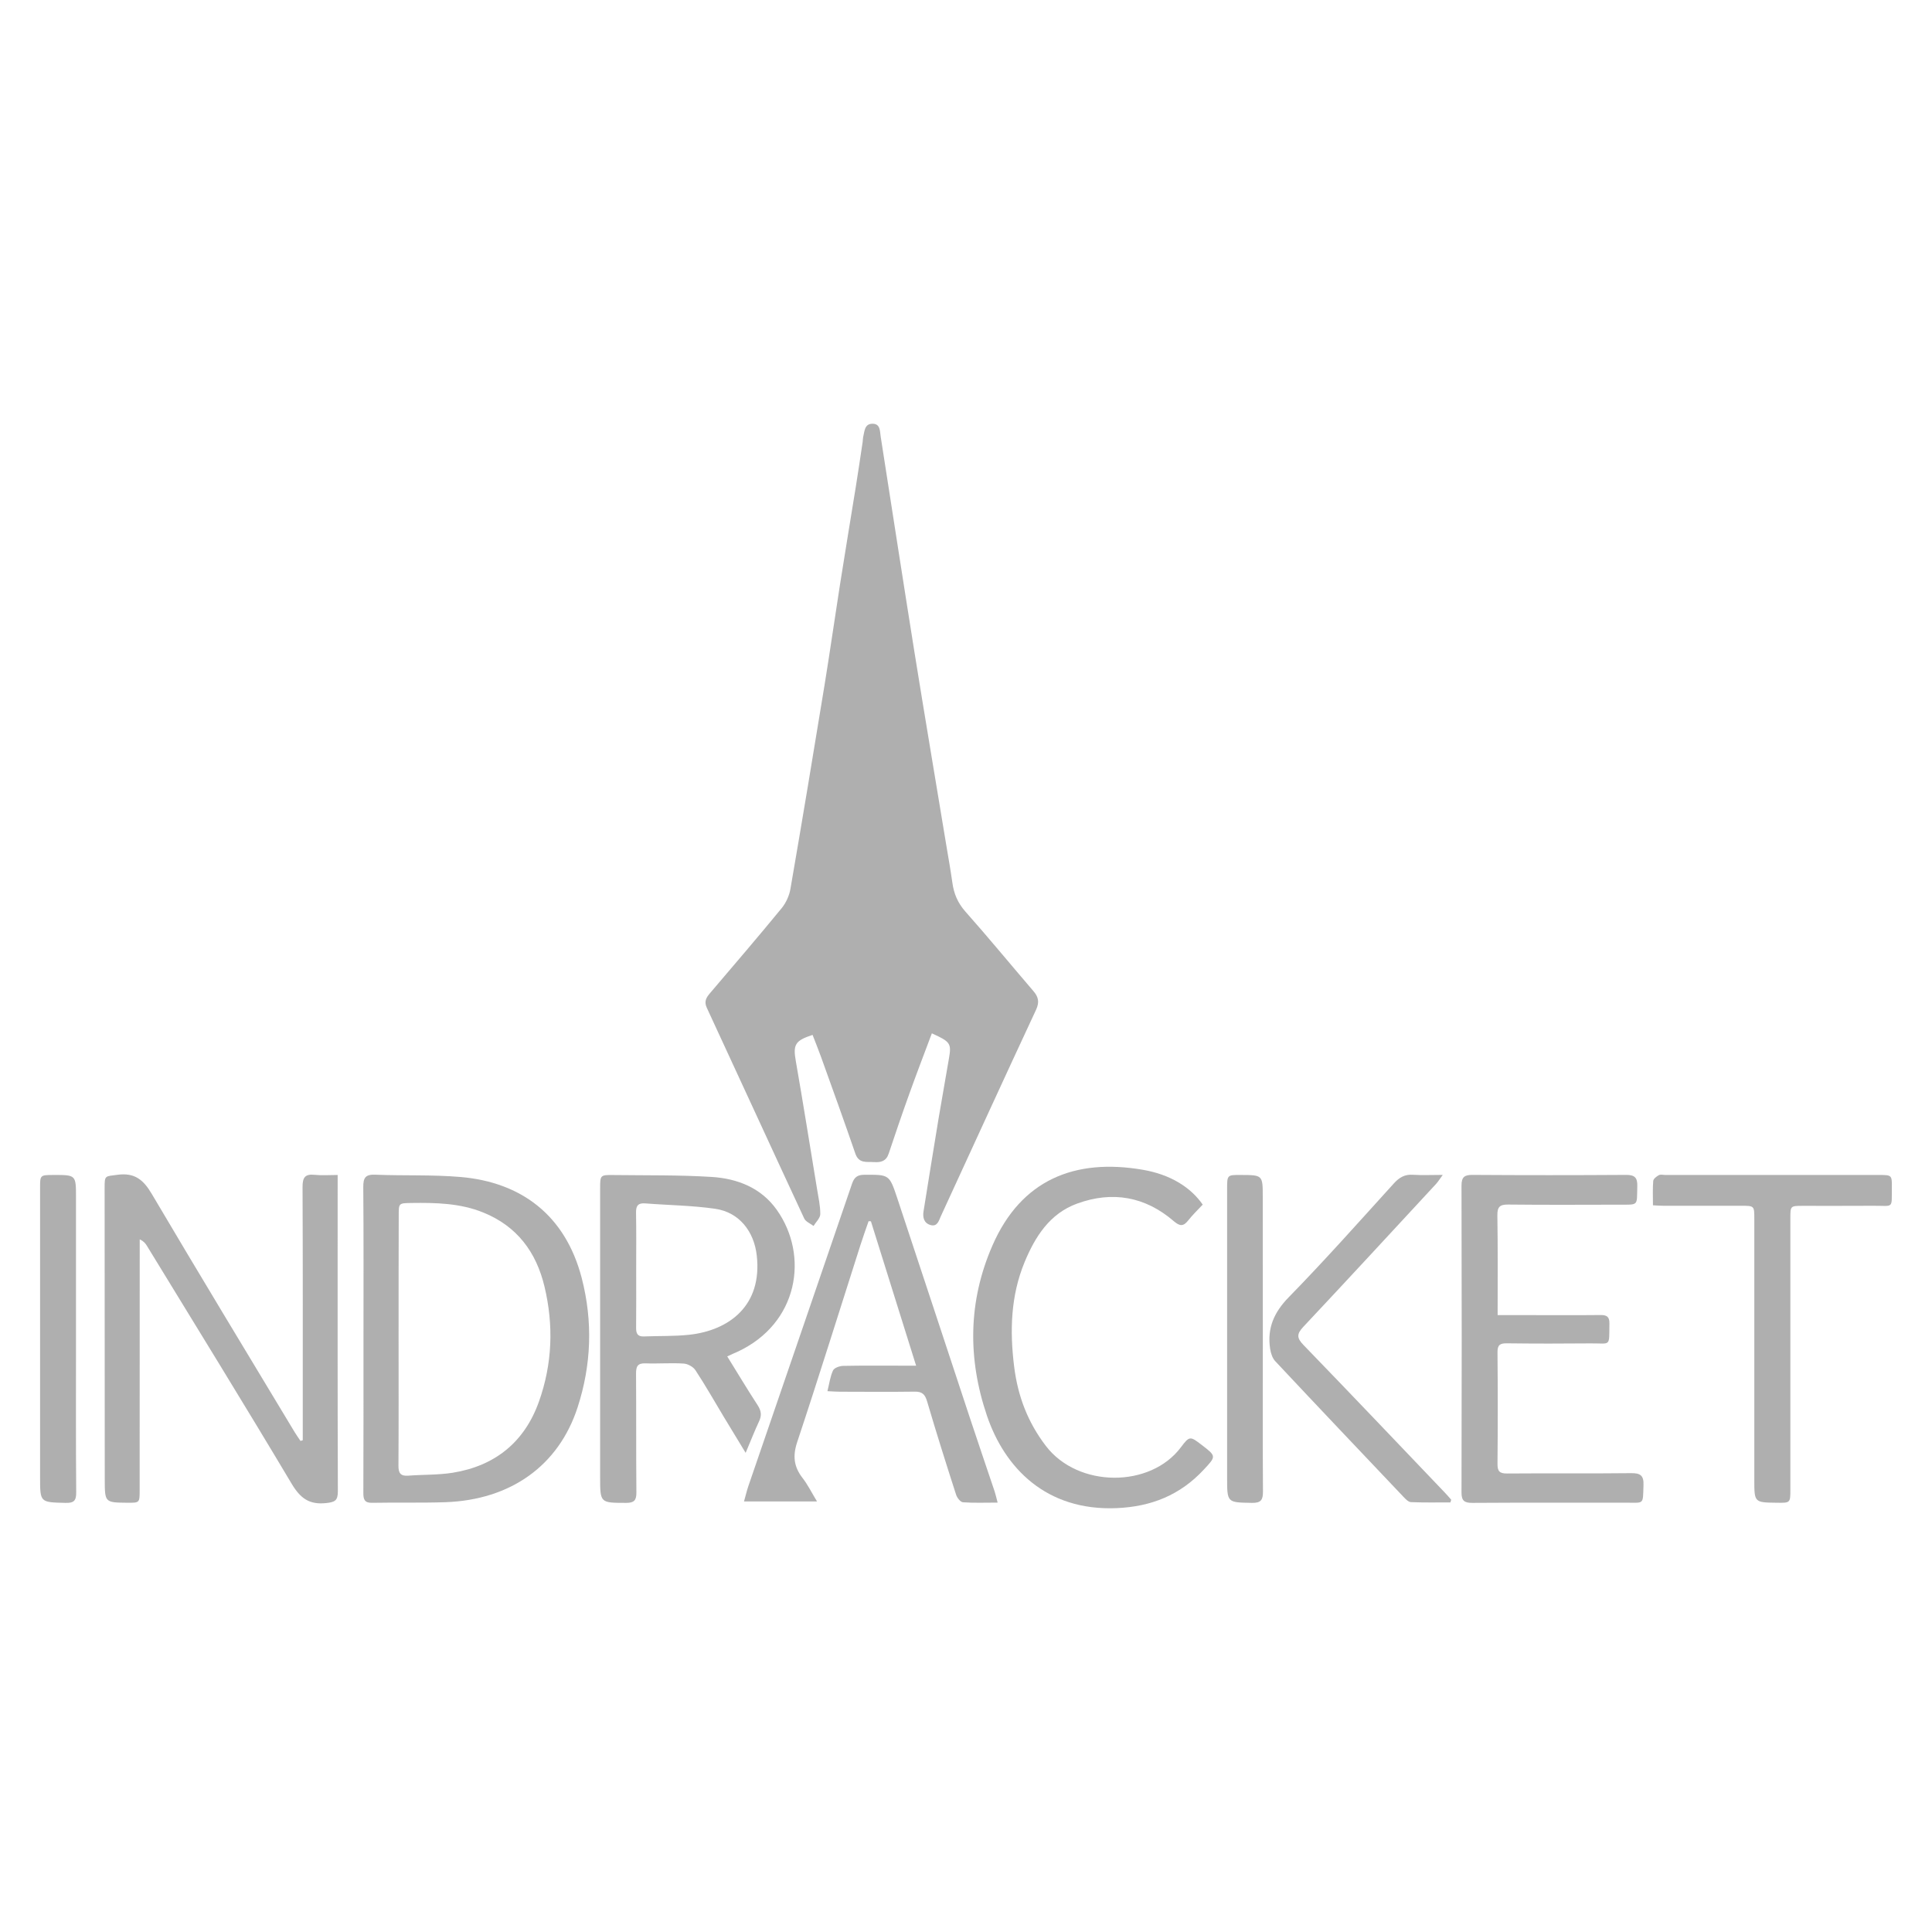 <?xml version="1.0" encoding="utf-8"?>
<!-- Generator: Adobe Illustrator 25.2.3, SVG Export Plug-In . SVG Version: 6.00 Build 0)  -->
<svg version="1.1" id="katman_2_1_" xmlns="http://www.w3.org/2000/svg" xmlns:xlink="http://www.w3.org/1999/xlink" x="0px"
	 y="0px" viewBox="0 0 283.46 283.46" style="enable-background:new 0 0 283.46 283.46;" xml:space="preserve">
<style type="text/css">
	.st0{fill:#AFAFAF;}
</style>
<g>
	<path class="st0" d="M136.72,151.61c-1.14,3.04-2.27,5.98-3.33,8.94c-1.04,2.89-2.03,5.79-3,8.7c-0.37,1.12-1.13,1.32-2.17,1.25
		c-1.08-0.07-2.21,0.25-2.73-1.26c-1.63-4.75-3.34-9.47-5.04-14.2c-0.39-1.08-0.82-2.14-1.23-3.2c-2.59,0.84-2.88,1.45-2.46,3.84
		c1.09,6.24,2.08,12.49,3.11,18.73c0.2,1.24,0.49,2.49,0.48,3.73c-0.01,0.58-0.64,1.16-0.99,1.73c-0.47-0.36-1.15-0.62-1.37-1.1
		c-4.79-10.29-9.51-20.61-14.29-30.91c-0.43-0.92-0.08-1.49,0.45-2.12c3.53-4.15,7.08-8.28,10.53-12.49
		c0.64-0.78,1.12-1.84,1.29-2.83c1.72-9.95,3.37-19.91,5-29.88c0.8-4.91,1.5-9.85,2.27-14.76c0.76-4.83,1.56-9.65,2.34-14.47
		c0.35-2.16,0.66-4.32,0.99-6.49c0.03-0.23,0.02-0.47,0.07-0.69c0.21-0.83,0.18-1.96,1.37-1.96c1.16,0,1.08,1.06,1.2,1.87
		c1.65,10.57,3.28,21.15,4.97,31.72c1.52,9.46,3.12,18.92,4.68,28.38c0.3,1.79,0.62,3.58,0.87,5.37c0.22,1.6,0.78,2.95,1.89,4.21
		c3.4,3.83,6.65,7.79,9.99,11.68c0.75,0.87,0.92,1.62,0.4,2.75c-4.7,10.08-9.32,20.19-13.97,30.29c-0.3,0.66-0.5,1.57-1.5,1.3
		c-0.97-0.27-1.19-1.1-1.04-2.02c0.73-4.55,1.46-9.1,2.21-13.64c0.49-2.94,1.03-5.87,1.52-8.8
		C139.61,153.09,139.44,152.84,136.72,151.61z"/>
	<path class="st0" d="M44.42,211.31c0-0.82,0-1.65,0-2.47c0-11.56,0.02-23.11-0.03-34.67c-0.01-1.41,0.36-1.96,1.8-1.8
		c1.05,0.11,2.12,0.02,3.35,0.02c0,0.69,0,1.19,0,1.69c0,14.91-0.02,29.82,0.03,44.73c0,1.37-0.44,1.58-1.73,1.72
		c-2.48,0.26-3.77-0.71-5.04-2.82C35.82,206,28.65,194.4,21.54,182.76c-0.21-0.34-0.47-0.66-1.04-0.92c0,0.43,0,0.85,0,1.28
		c0,11.84,0,23.67-0.01,35.51c0,1.86,0,1.86-1.79,1.85c-3.32-0.03-3.32-0.03-3.33-3.39c-0.01-14.26-0.01-28.52-0.02-42.77
		c0-1.91,0.03-1.71,1.91-1.96c2.51-0.33,3.79,0.74,5.02,2.83c6.91,11.7,13.96,23.32,20.97,34.96c0.26,0.43,0.56,0.84,0.84,1.26
		C44.2,211.37,44.31,211.34,44.42,211.31z"/>
	<path class="st0" d="M53.33,196.41c0-7.41,0.03-14.81-0.03-22.22c-0.01-1.37,0.29-1.9,1.76-1.84c4.18,0.17,8.39-0.02,12.56,0.34
		c8.81,0.77,15.32,5.56,17.73,14.82c1.65,6.38,1.42,12.75-0.61,18.99c-2.79,8.56-9.83,13.56-19.39,13.9
		c-3.58,0.12-7.17,0.02-10.76,0.09c-1.12,0.02-1.28-0.51-1.28-1.45C53.34,211.5,53.33,203.96,53.33,196.41z M58.48,196.46
		c0,6.19,0.02,12.39-0.02,18.58c-0.01,1.06,0.29,1.55,1.42,1.47c2.17-0.17,4.38-0.09,6.53-0.43c6.22-1,10.54-4.49,12.66-10.43
		c1.97-5.52,2.18-11.21,0.81-16.91c-1.21-5.05-4.03-8.83-8.95-10.83c-3.4-1.39-6.98-1.46-10.57-1.41c-1.86,0.03-1.86,0.01-1.86,1.82
		C58.48,184.36,58.48,190.41,58.48,196.46z"/>
	<path class="st0" d="M106.7,199.01c1.56,2.52,2.97,4.87,4.46,7.16c0.51,0.79,0.63,1.46,0.23,2.32c-0.66,1.41-1.23,2.87-1.99,4.67
		c-1.18-1.94-2.18-3.58-3.17-5.22c-1.39-2.31-2.72-4.66-4.2-6.91c-0.33-0.5-1.13-0.94-1.74-0.97c-1.85-0.12-3.72,0.04-5.58-0.03
		c-1.15-0.04-1.39,0.43-1.39,1.48c0.04,5.82,0,11.64,0.05,17.46c0.01,1.14-0.32,1.53-1.49,1.53c-3.83-0.01-3.83,0.04-3.83-3.8
		c0-14.11,0-28.22,0-42.33c0-1.97,0.01-2,2.01-1.97c4.79,0.06,9.6-0.02,14.38,0.28c3.77,0.24,7.24,1.6,9.53,4.83
		c4.76,6.71,3.19,16.69-5.81,20.84C107.73,198.53,107.32,198.72,106.7,199.01z M93.34,186.28c0,2.84,0.02,5.67-0.01,8.51
		c-0.01,0.85,0.2,1.33,1.15,1.29c2.23-0.09,4.47-0.01,6.68-0.25c5.82-0.65,10.71-4.27,9.87-11.64c-0.4-3.52-2.57-6.33-6.1-6.84
		c-3.38-0.49-6.83-0.52-10.25-0.79c-1.04-0.08-1.38,0.32-1.36,1.36C93.37,180.7,93.34,183.49,93.34,186.28z"/>
	<path class="st0" d="M146.37,220.46c-1.86,0-3.48,0.07-5.09-0.05c-0.37-0.03-0.86-0.66-1-1.1c-1.47-4.56-2.91-9.12-4.26-13.71
		c-0.31-1.05-0.75-1.44-1.83-1.42c-3.63,0.05-7.27,0.02-10.9,0.01c-0.55,0-1.09-0.04-1.89-0.08c0.28-1.13,0.41-2.16,0.82-3.04
		c0.18-0.38,0.95-0.65,1.46-0.67c2.89-0.06,5.78-0.03,8.66-0.03c0.55,0,1.1,0,2.07,0c-2.26-7.21-4.45-14.19-6.63-21.18
		c-0.11-0.01-0.23-0.01-0.34-0.02c-0.4,1.16-0.82,2.31-1.19,3.48c-3.09,9.65-6.09,19.32-9.29,28.94c-0.68,2.05-0.48,3.62,0.79,5.26
		c0.76,0.98,1.32,2.12,2.12,3.44c-3.66,0-7.09,0-10.71,0c0.21-0.73,0.38-1.48,0.62-2.2c5.08-14.82,10.18-29.63,15.24-44.45
		c0.33-0.95,0.82-1.28,1.82-1.28c3.6-0.01,3.64-0.06,4.78,3.36c3.56,10.71,7.08,21.44,10.63,32.16c1.21,3.66,2.46,7.31,3.69,10.97
		C146.08,219.27,146.17,219.72,146.37,220.46z"/>
	<path class="st0" d="M219.73,192.95c1.37,0,2.57,0,3.77,0c3.77,0,7.55,0.03,11.32-0.01c0.95-0.01,1.33,0.26,1.31,1.26
		c-0.05,3.5,0.25,2.87-2.75,2.9c-4.1,0.04-8.2,0.04-12.3-0.01c-1.01-0.01-1.38,0.24-1.37,1.32c0.05,5.45,0.05,10.9,0,16.35
		c-0.01,1.09,0.29,1.44,1.41,1.43c6.05-0.05,12.11,0.02,18.16-0.05c1.38-0.02,1.91,0.32,1.85,1.78c-0.1,2.9,0.14,2.55-2.58,2.55
		c-7.5,0.01-15-0.02-22.5,0.03c-1.2,0.01-1.63-0.3-1.62-1.55c0.04-15,0.04-30,0-45c0-1.25,0.42-1.58,1.62-1.57
		c7.5,0.05,15,0.05,22.5,0c1.3-0.01,1.71,0.4,1.67,1.68c-0.08,2.93,0.26,2.68-2.74,2.69c-5.4,0.01-10.81,0.04-16.21-0.02
		c-1.22-0.01-1.59,0.34-1.58,1.58C219.77,183.08,219.73,187.88,219.73,192.95z"/>
	<path class="st0" d="M176.46,176.74c-0.75,0.8-1.49,1.51-2.12,2.31c-0.7,0.89-1.21,0.9-2.11,0.13c-4.2-3.63-9.03-4.48-14.2-2.59
		c-4.01,1.46-6.15,4.84-7.7,8.58c-2.05,4.96-2.19,10.13-1.53,15.38c0.54,4.28,1.98,8.11,4.66,11.61c4.72,6.16,15.32,6.18,19.81,0.17
		c1.26-1.69,1.37-1.61,3.02-0.35c2.19,1.68,2.17,1.67,0.31,3.66c-3.45,3.71-7.67,5.41-12.76,5.63
		c-10.37,0.44-16.44-5.91-19.04-13.57c-2.84-8.38-2.76-16.77,0.8-24.94c4.22-9.7,12.13-12.83,22.03-11.14
		C171.77,172.32,174.73,174.24,176.46,176.74z"/>
	<path class="st0" d="M242.52,176.84c0-1.27-0.06-2.43,0.04-3.58c0.03-0.31,0.48-0.66,0.82-0.84c0.26-0.14,0.64-0.03,0.96-0.03
		c10.43,0,20.86,0,31.29,0c1.94,0,1.96,0,1.94,1.89c-0.03,3.15,0.29,2.61-2.7,2.63c-3.45,0.03-6.89,0-10.34,0.01
		c-1.84,0-1.85,0-1.85,1.8c0,13.27,0,26.55,0,39.82c0,1.97,0,1.97-2.02,1.94c-3.27-0.04-3.27-0.04-3.27-3.38
		c0-12.76,0-25.52,0-38.29c0-1.89,0-1.9-1.92-1.9c-3.77,0-7.54,0-11.32,0C243.68,176.92,243.18,176.87,242.52,176.84z"/>
	<path class="st0" d="M212.8,220.43c-1.93,0-3.87,0.04-5.79-0.04c-0.38-0.02-0.79-0.45-1.1-0.78c-6.28-6.62-12.56-13.23-18.8-19.89
		c-0.43-0.45-0.66-1.19-0.76-1.84c-0.45-3,0.56-5.33,2.74-7.56c5.3-5.42,10.34-11.1,15.44-16.72c0.79-0.86,1.58-1.32,2.77-1.24
		c1.33,0.09,2.67,0.02,4.38,0.02c-0.46,0.63-0.69,1-0.97,1.31c-6.48,7-12.95,14.02-19.48,20.97c-0.99,1.05-0.99,1.64,0.02,2.68
		c6.96,7.19,13.85,14.44,20.76,21.68c0.32,0.33,0.61,0.68,0.91,1.02C212.88,220.18,212.84,220.31,212.8,220.43z"/>
	<path class="st0" d="M11.15,196.61c0,7.45-0.03,14.89,0.03,22.34c0.01,1.24-0.34,1.58-1.57,1.55c-3.73-0.09-3.73-0.04-3.73-3.76
		c0-14.15,0-28.3,0-42.45c0-1.89,0-1.89,1.94-1.9c3.33-0.01,3.33-0.01,3.33,3.28C11.15,182.65,11.15,189.63,11.15,196.61z"/>
	<path class="st0" d="M185.28,196.32c0,7.5-0.03,15,0.02,22.49c0.01,1.24-0.27,1.71-1.62,1.69c-3.64-0.07-3.64-0.01-3.64-3.7
		c0-14.11,0-28.22,0-42.33c0-2.09,0-2.09,2.01-2.08c3.22,0.01,3.22,0.01,3.22,3.25C185.28,182.54,185.28,189.43,185.28,196.32z"/>
</g>
</svg>
